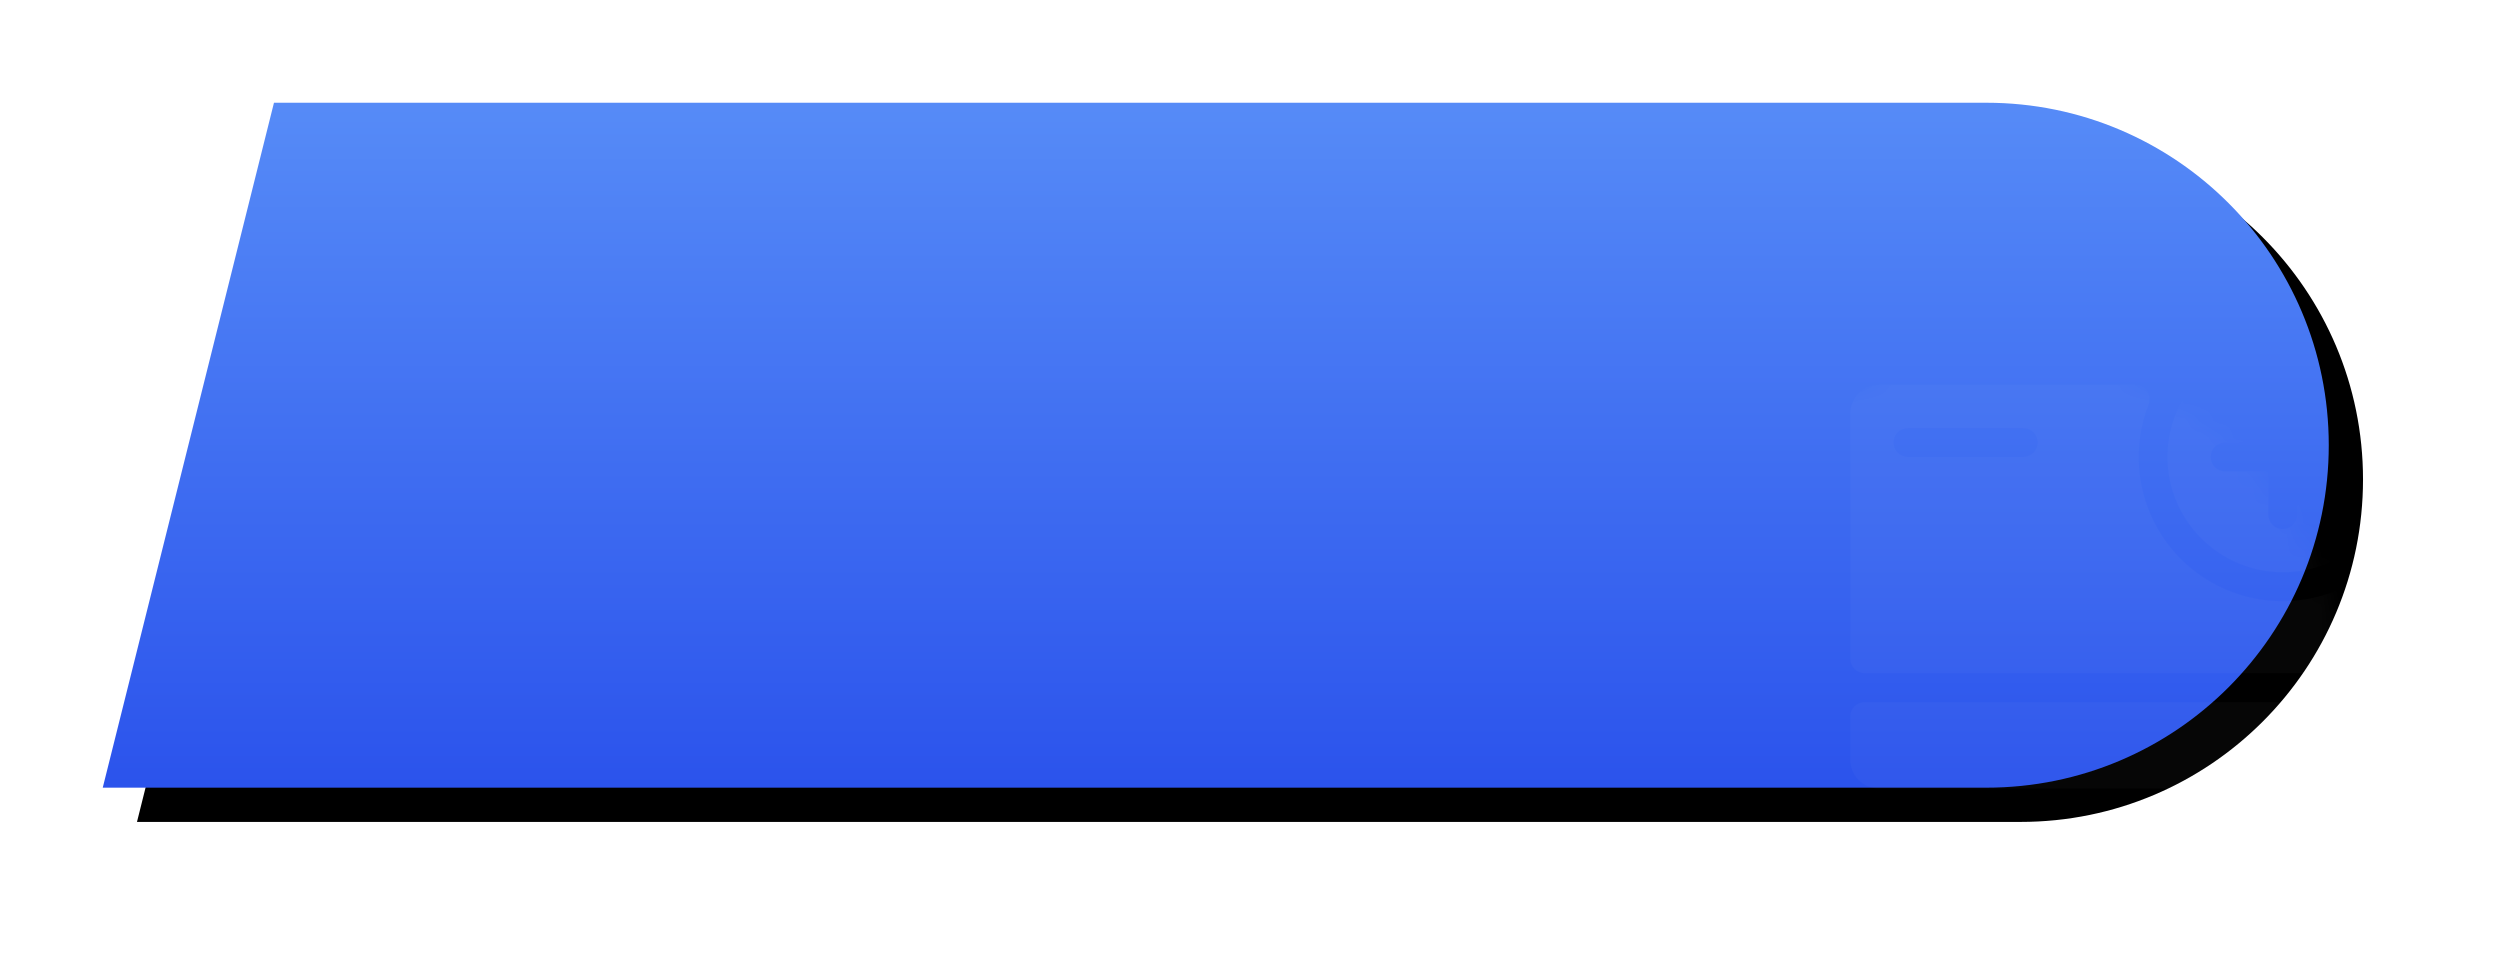 <?xml version="1.0" encoding="UTF-8"?>
<svg width="146px" height="56px" viewBox="0 0 146 56" version="1.1" xmlns="http://www.w3.org/2000/svg" xmlns:xlink="http://www.w3.org/1999/xlink">
    <title>bt-制卡</title>
    <defs>
        <linearGradient x1="50%" y1="0%" x2="50%" y2="100%" id="linearGradient-1">
            <stop stop-color="#568BF7" offset="0%"></stop>
            <stop stop-color="#2B53EC" offset="100%"></stop>
        </linearGradient>
        <path d="M10,0 L110,0 C121.046,-2.02906125e-15 130,8.954 130,20 C130,31.046 121.046,40 110,40 L0,40 L0,40 L10,0 Z" id="path-2"></path>
        <filter x="-8.5%" y="-27.5%" width="120.0%" height="165.0%" filterUnits="objectBoundingBox" id="filter-4">
            <feOffset dx="2" dy="2" in="SourceAlpha" result="shadowOffsetOuter1"></feOffset>
            <feGaussianBlur stdDeviation="4" in="shadowOffsetOuter1" result="shadowBlurOuter1"></feGaussianBlur>
            <feColorMatrix values="0 0 0 0 0.169   0 0 0 0 0.325   0 0 0 0 0.925  0 0 0 0.4 0" type="matrix" in="shadowBlurOuter1"></feColorMatrix>
        </filter>
    </defs>
    <g id="页面-1" stroke="none" stroke-width="1" fill="none" fill-rule="evenodd">
        <g id="IC卡管理/制卡-关联计划" transform="translate(-712, -712)">
            <g id="按钮" transform="translate(592, 718)">
                <g id="bt-制卡" transform="translate(126, 0)">
                    <mask id="mask-3" fill="white">
                        <use xlink:href="#path-2"></use>
                    </mask>
                    <g id="蒙版">
                        <use fill="black" fill-opacity="1" filter="url(#filter-4)" xlink:href="#path-2"></use>
                        <use fill="url(#linearGradient-1)" fill-rule="evenodd" xlink:href="#path-2"></use>
                    </g>
                    <path d="M124.368,29.526 C126.155,29.526 127.869,30.236 129.132,31.499 C130.395,32.763 131.105,34.476 131.105,36.263 C131.105,39.984 128.089,43 124.368,43 C120.648,43 117.632,39.984 117.632,36.263 C117.632,32.543 120.648,29.526 124.368,29.526 Z M109.211,11 C109.676,11 110.053,11.377 110.053,11.842 L110.053,11.842 L110.053,42.158 C110.053,42.623 109.676,43 109.211,43 L109.211,43 L106.684,43 C105.754,43 105,42.246 105,41.316 L105,41.316 L105,12.684 C105,11.754 105.754,11 106.684,11 L106.684,11 Z M126.895,11 C127.825,11 128.579,11.754 128.579,12.684 L128.579,12.684 L128.579,27.64 C128.579,27.914 128.445,28.171 128.22,28.329 C127.996,28.487 127.709,28.525 127.451,28.432 C125.047,27.485 122.342,27.694 120.113,28.999 C117.883,30.303 116.376,32.559 116.023,35.118 C115.705,37.46 116.387,39.829 117.901,41.644 C118.097,41.898 118.131,42.241 117.99,42.529 C117.849,42.817 117.556,42.999 117.236,43 L117.236,43 L112.579,43 C112.356,43 112.141,42.911 111.983,42.753 C111.826,42.595 111.737,42.381 111.737,42.158 L111.737,42.158 L111.737,11.842 C111.737,11.619 111.826,11.405 111.983,11.247 C112.141,11.089 112.356,11 112.579,11 L112.579,11 Z M124.368,32.053 C123.903,32.053 123.526,32.43 123.526,32.895 L123.526,32.895 L123.526,35.421 L121,35.421 C120.535,35.421 120.158,35.798 120.158,36.263 C120.158,36.728 120.535,37.105 121,37.105 L121,37.105 L123.526,37.105 L123.526,39.632 C123.526,40.097 123.903,40.474 124.368,40.474 C124.834,40.474 125.211,40.097 125.211,39.632 L125.211,39.632 L125.211,37.105 L127.737,37.105 C128.202,37.105 128.579,36.728 128.579,36.263 C128.579,35.798 128.202,35.421 127.737,35.421 L127.737,35.421 L125.211,35.421 L125.211,32.895 C125.211,32.43 124.834,32.053 124.368,32.053 Z M125.211,13.526 C124.745,13.526 124.368,13.903 124.368,14.368 L124.368,14.368 L124.368,21.105 C124.368,21.57 124.745,21.947 125.211,21.947 C125.676,21.947 126.053,21.57 126.053,21.105 L126.053,21.105 L126.053,14.368 C126.053,13.903 125.676,13.526 125.211,13.526 Z" id="形状结合" fill="#FFFFFF" fill-rule="nonzero" opacity="0.15" style="mix-blend-mode: overlay;" mask="url(#mask-3)" transform="translate(118.053, 27) rotate(-90) translate(-118.053, -27) "></path>
                </g>
            </g>
        </g>
    </g>
</svg>
